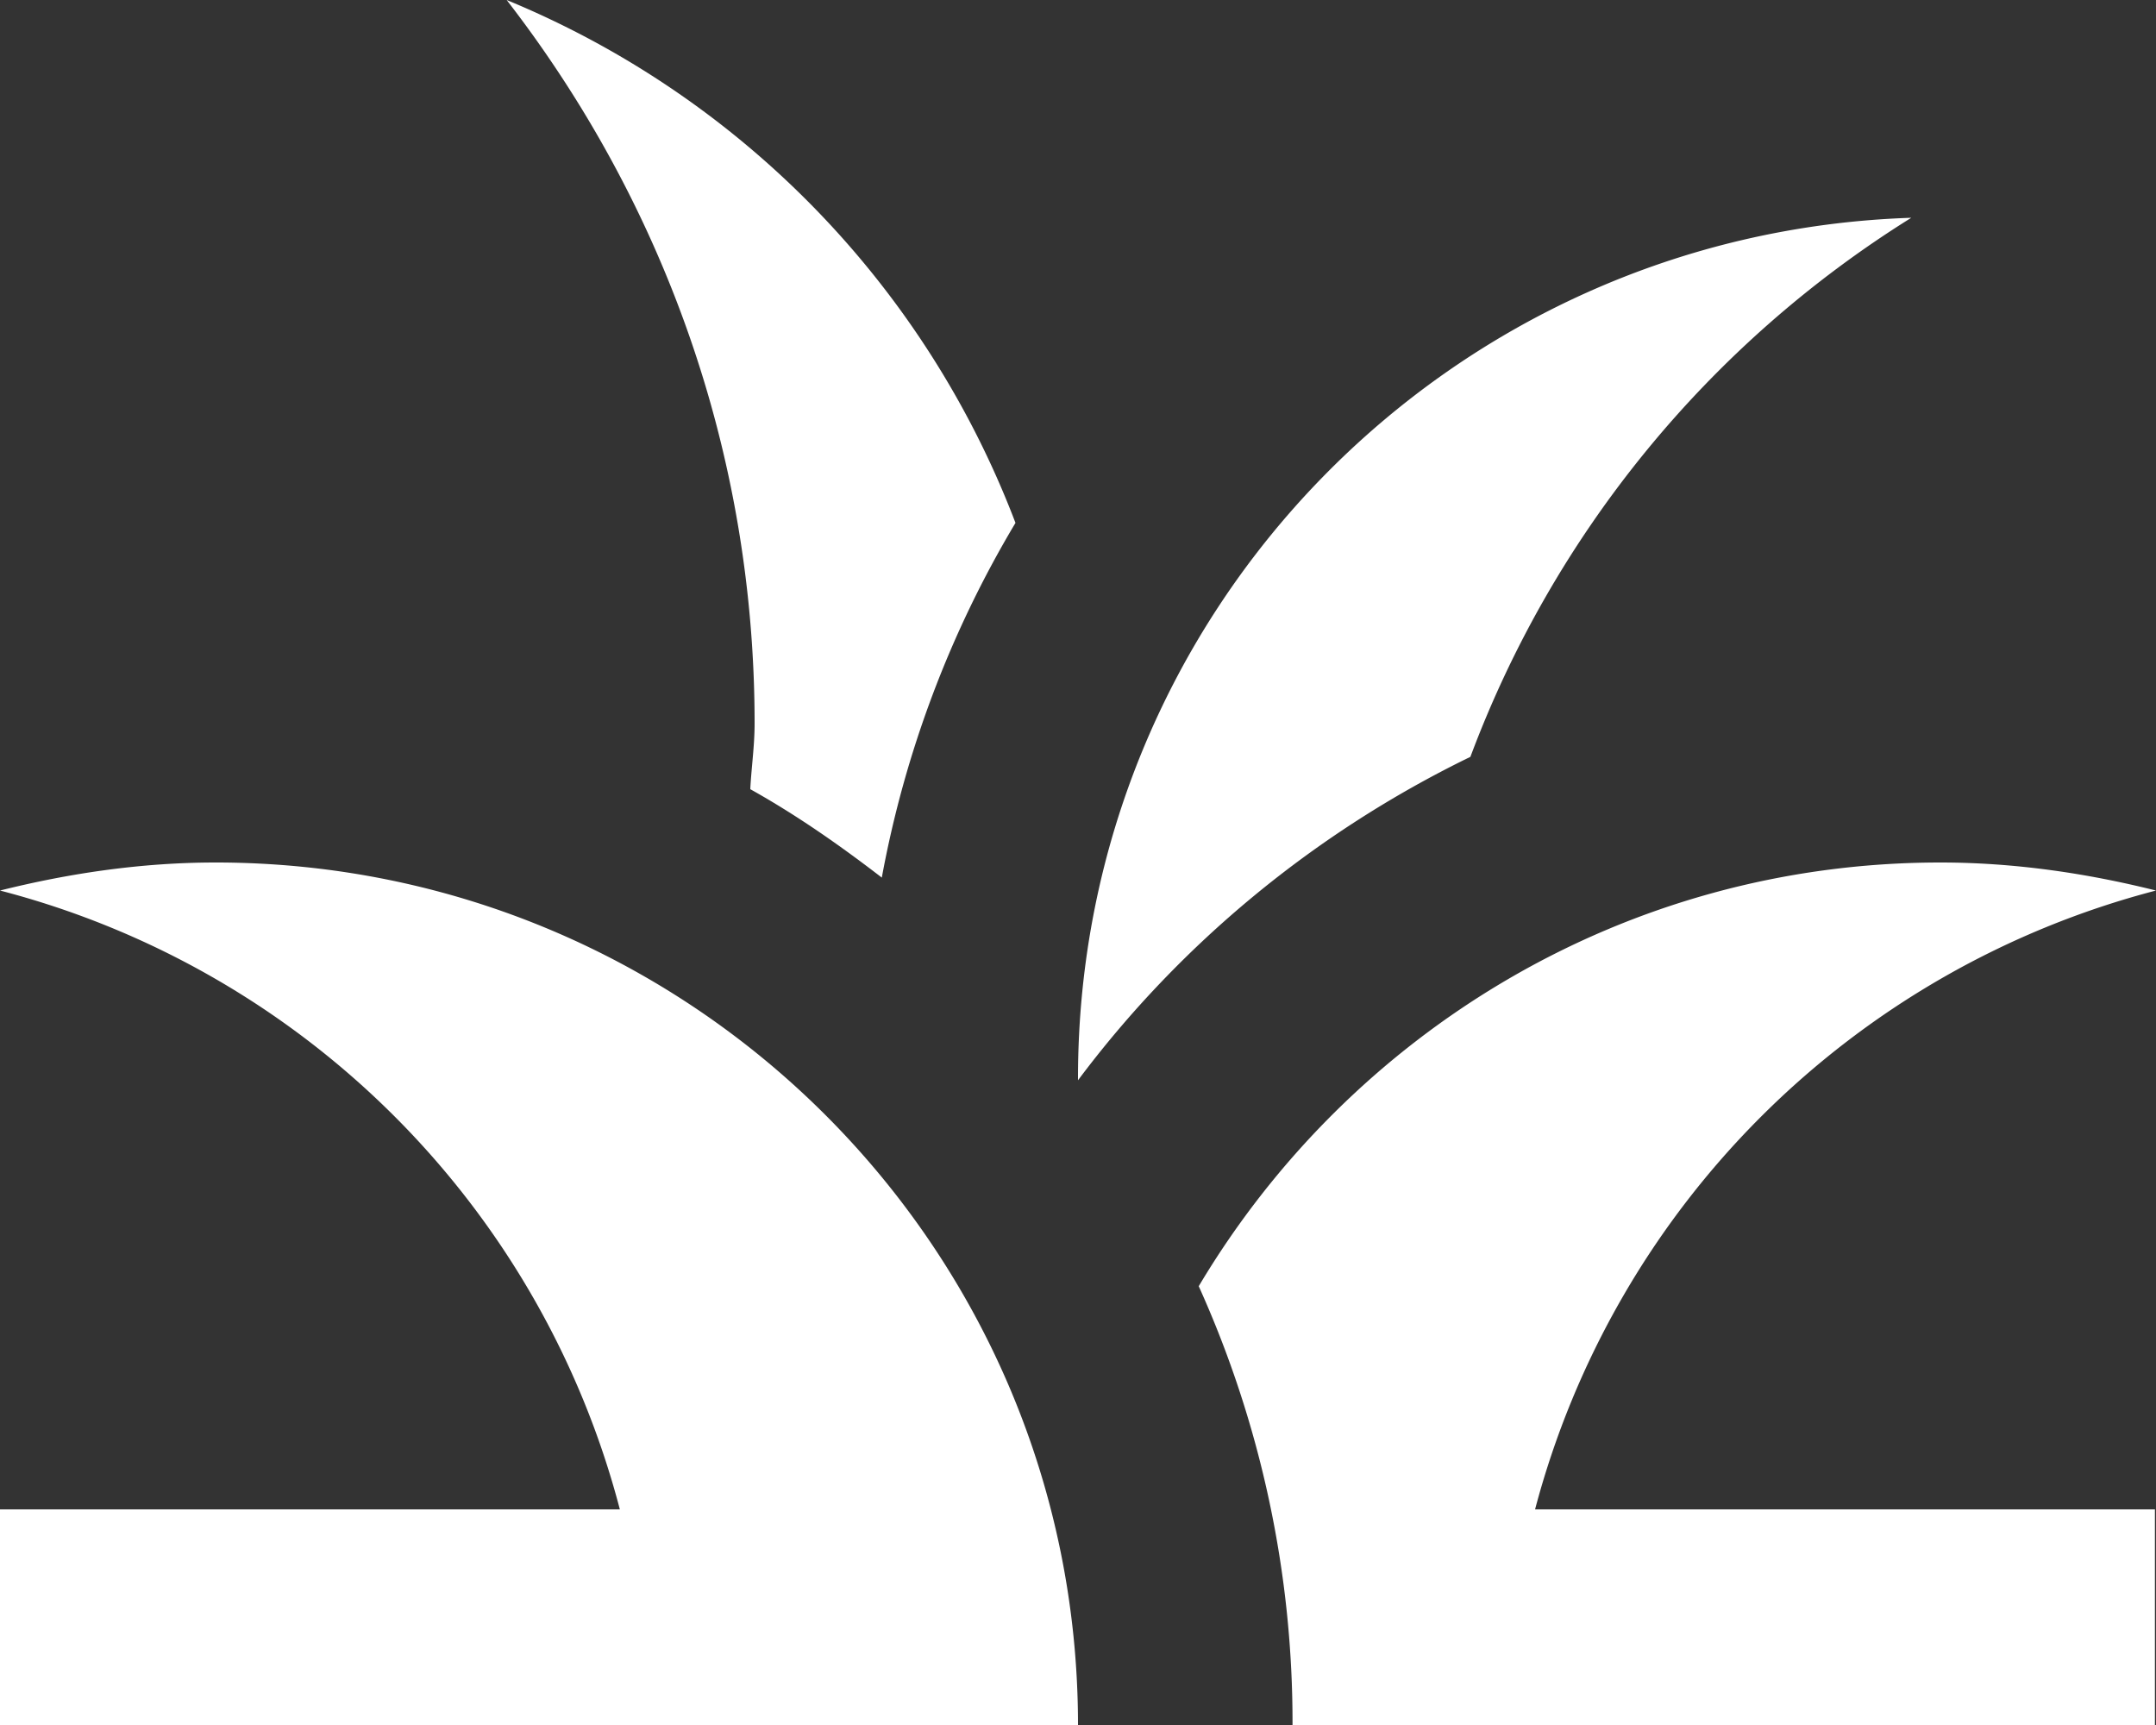 <svg width="20" height="16" fill="none" xmlns="http://www.w3.org/2000/svg"><rect width="100%" height="100%" fill="#333333" stroke="none"/><path d="M10 16H0v-2h5.75A8.031 8.031 0 000 8.26C.64 8.1 1.31 8 2 8c4.42 0 8 3.58 8 8zm10-7.74C19.36 8.1 18.69 8 18 8c-2.93 0-5.48 1.58-6.88 3.93a9.82 9.82 0 01.87 4.07h8v-2h-5.75A8.061 8.061 0 0120 8.26zm-6.36-1.24a10.03 10.03 0 014.09-5C13.44 2.16 10 5.67 10 10v.02c.95-1.27 2.2-2.3 3.64-3zM9.42 4.85A8.527 8.527 0 004.7 0C6.14 1.86 7 4.18 7 6.71c0 .21-.03.41-.04.61.43.24.83.52 1.22.82a9.91 9.91 0 011.24-3.29z" fill="#fff"/></svg>